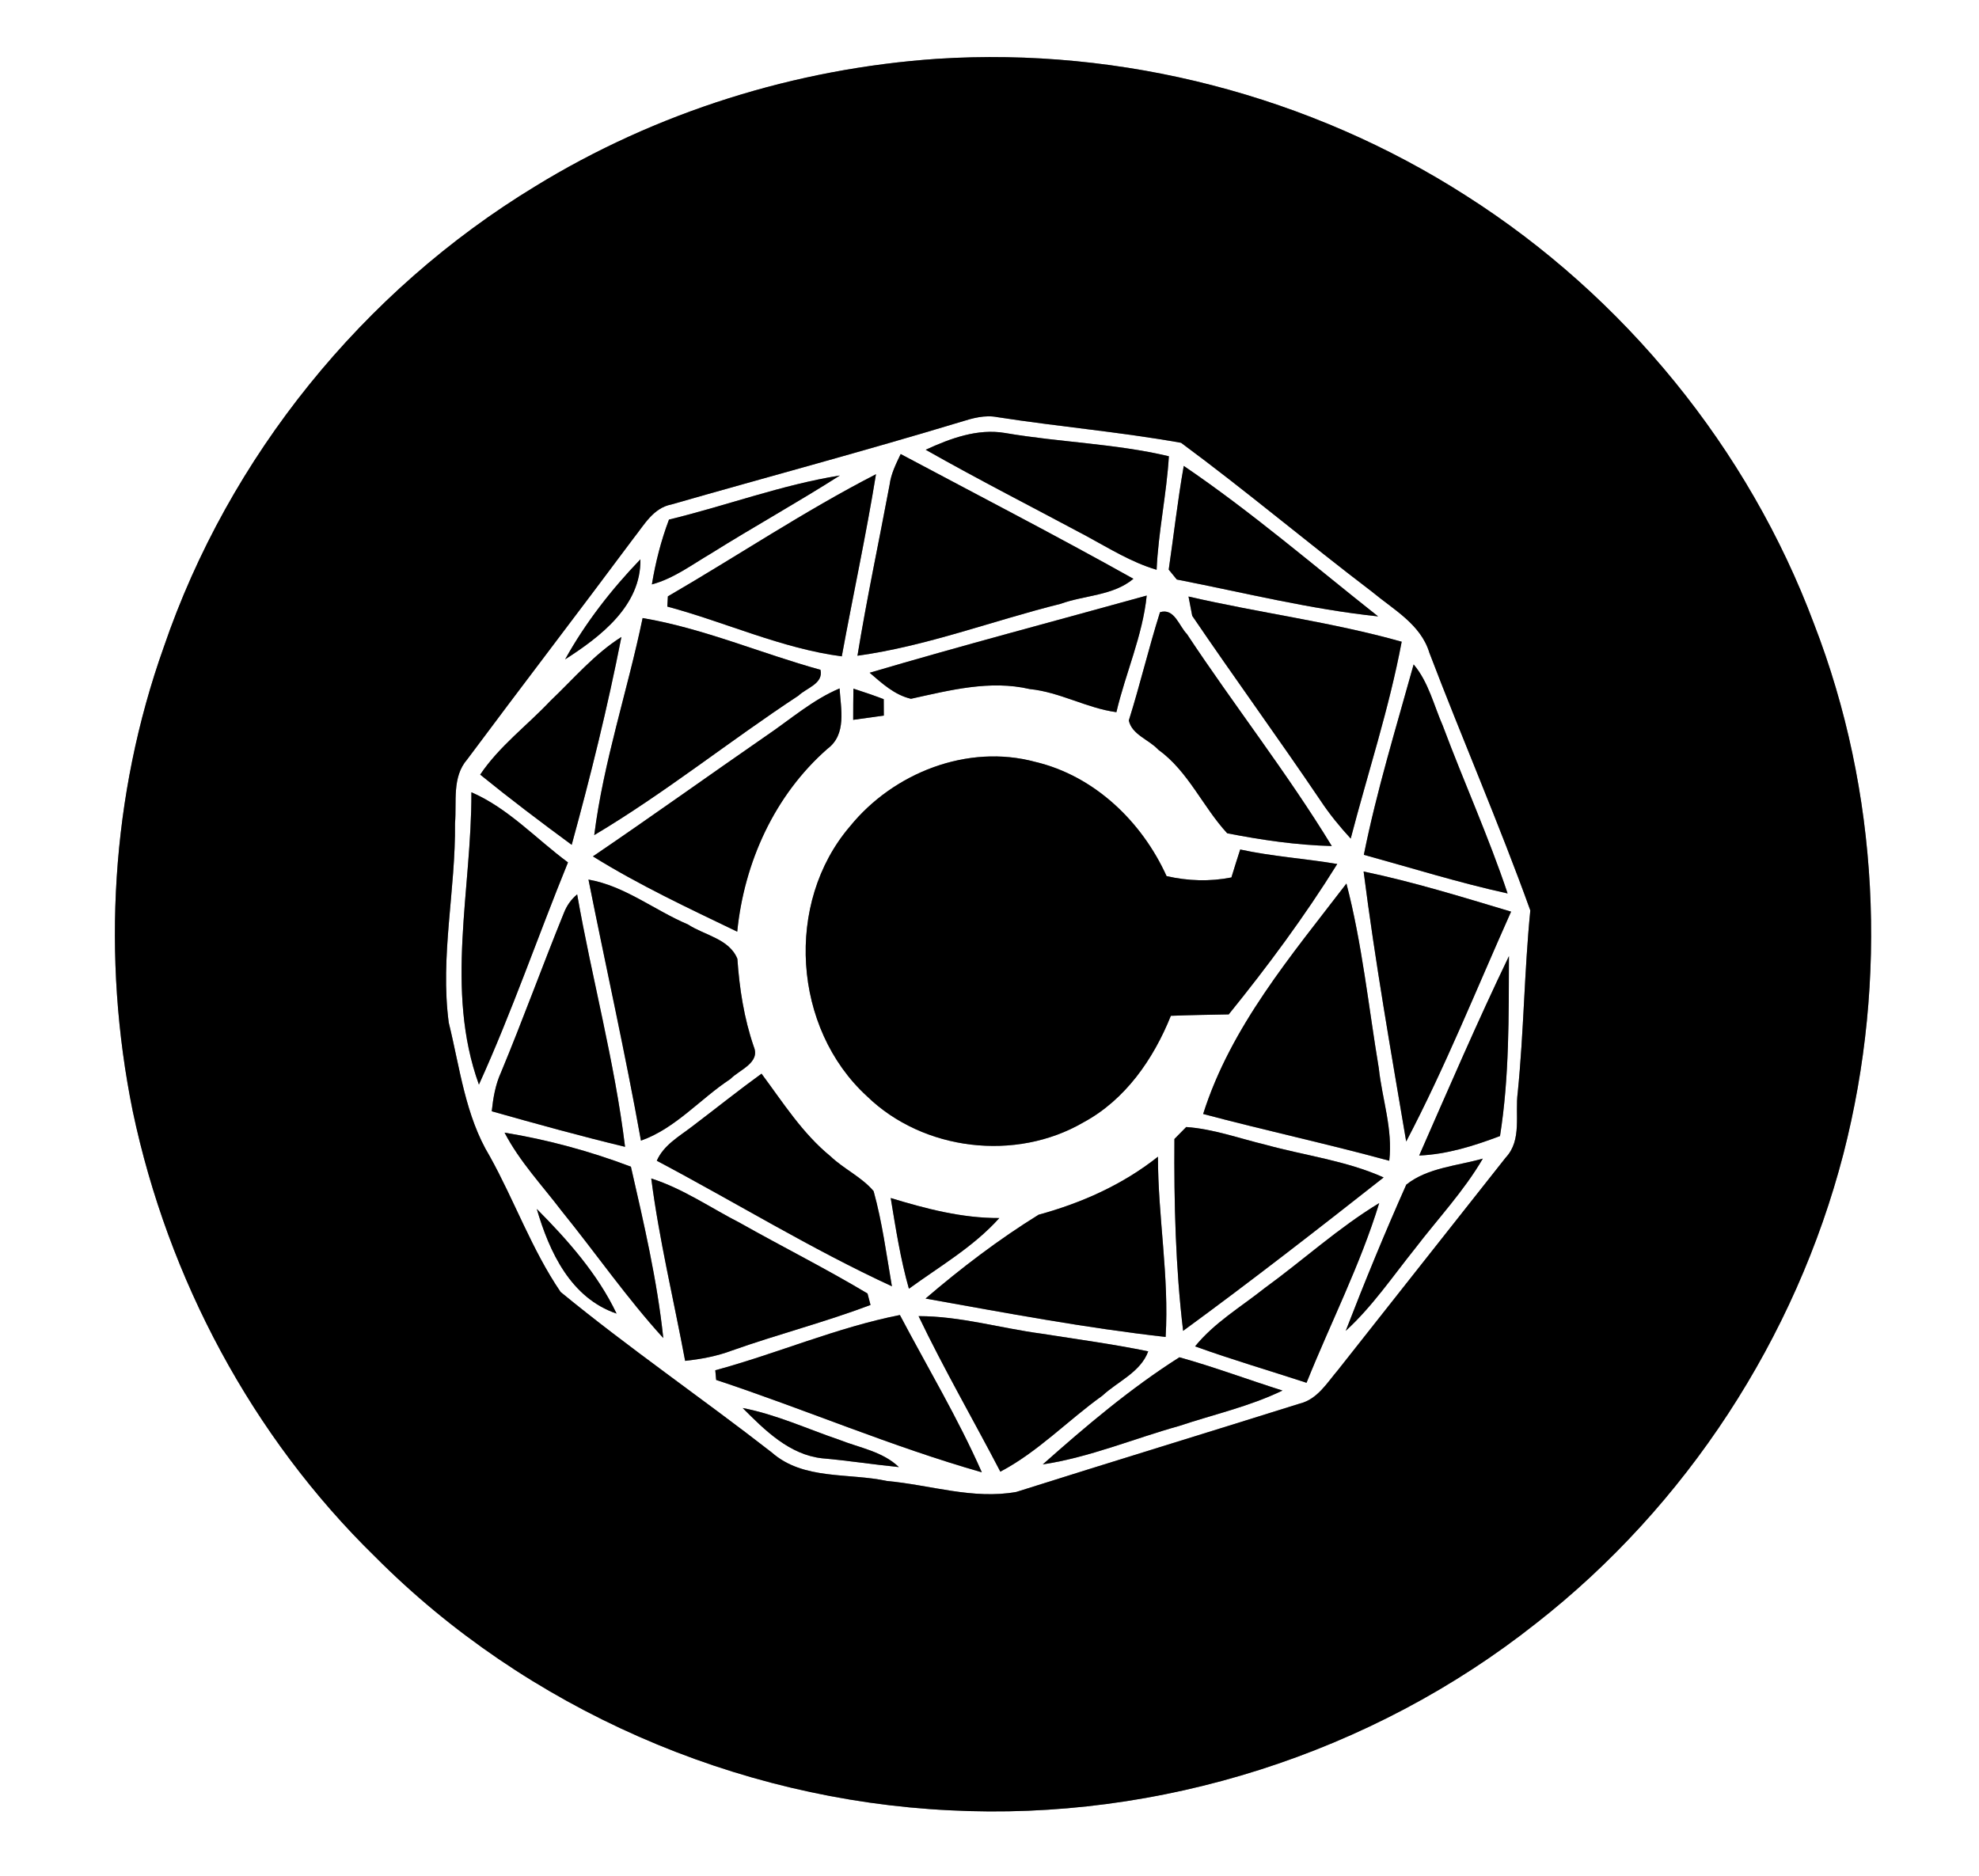 <?xml version="1.0" encoding="UTF-8" ?>
<!DOCTYPE svg PUBLIC "-//W3C//DTD SVG 1.1//EN" "http://www.w3.org/Graphics/SVG/1.1/DTD/svg11.dtd">
<svg width="250pt" height="237pt" viewBox="0 0 250 237" version="1.1" xmlns="http://www.w3.org/2000/svg">
<rect x="0" y="0" width="250" height="237" fill="#808080" stroke="none"/>
<g id="#ffffffff">
<path fill="#ffffff" opacity="1.00" d=" M 0.00 0.00 L 250.00 0.00 L 250.00 237.00 L 0.00 237.00 L 0.00 0.00 M 118.39 7.43 C 100.51 8.65 82.87 14.16 67.58 23.56 C 45.86 36.76 28.90 57.69 20.68 81.77 C 14.02 100.46 12.82 120.97 16.77 140.39 C 21.24 161.57 31.85 181.49 47.36 196.64 C 66.46 215.87 92.94 227.39 119.97 228.70 C 146.43 230.08 173.28 221.54 194.05 205.08 C 213.03 190.25 226.84 169.05 232.88 145.74 C 238.52 123.77 237.37 100.01 229.16 78.82 C 220.88 56.67 205.16 37.43 185.23 24.74 C 165.53 12.10 141.75 5.93 118.39 7.43 Z" />
<path fill="#ffffff" opacity="1.00" d=" M 121.36 53.30 C 122.86 52.83 124.41 52.39 126.00 52.70 C 133.71 53.90 141.53 54.57 149.20 55.94 C 157.39 61.99 165.20 68.58 173.31 74.75 C 176.02 77.01 179.49 78.87 180.57 82.47 C 184.72 93.36 189.38 104.07 193.32 115.02 C 192.56 122.66 192.50 130.37 191.73 138.02 C 191.36 140.76 192.30 144.02 190.21 146.24 C 183.17 155.18 176.09 164.09 169.05 173.04 C 167.65 174.68 166.44 176.77 164.19 177.32 C 152.27 181.06 140.31 184.71 128.39 188.48 C 122.92 189.47 117.49 187.59 112.06 187.10 C 107.20 186.04 101.49 187.02 97.49 183.49 C 88.68 176.63 79.44 170.30 70.82 163.22 C 67.19 157.89 65.00 151.70 61.87 146.07 C 58.77 140.95 58.10 134.91 56.69 129.20 C 55.58 120.81 57.57 112.42 57.48 104.01 C 57.71 101.29 57.07 98.18 59.02 95.94 C 65.98 86.59 73.08 77.34 80.04 67.99 C 81.38 66.31 82.52 64.17 84.82 63.73 C 96.99 60.24 109.24 56.97 121.36 53.30 M 116.94 56.82 C 123.63 60.61 130.48 64.10 137.26 67.73 C 140.14 69.29 142.95 71.05 146.11 71.98 C 146.33 67.16 147.37 62.44 147.66 57.64 C 140.86 56.03 133.83 55.88 126.96 54.70 C 123.49 54.11 120.04 55.39 116.94 56.82 M 112.38 61.24 C 111.03 68.44 109.50 75.61 108.32 82.84 C 117.08 81.63 125.42 78.41 133.99 76.28 C 137.02 75.18 140.62 75.27 143.18 73.12 C 133.47 67.69 123.60 62.59 113.78 57.36 C 113.19 58.60 112.56 59.85 112.38 61.24 M 149.54 58.86 C 148.77 63.21 148.28 67.60 147.64 71.96 C 147.89 72.28 148.41 72.90 148.66 73.21 C 157.11 74.86 165.52 76.97 174.09 77.87 C 165.97 71.46 158.10 64.67 149.54 58.86 M 84.51 65.64 C 83.51 68.29 82.81 71.04 82.35 73.83 C 85.10 73.09 87.39 71.35 89.81 69.93 C 95.19 66.56 100.75 63.48 106.10 60.07 C 98.75 61.25 91.74 63.89 84.51 65.64 M 84.37 75.34 C 84.35 75.66 84.32 76.31 84.30 76.63 C 91.67 78.61 98.74 81.92 106.34 82.92 C 107.75 75.25 109.41 67.61 110.66 59.91 C 101.63 64.55 93.15 70.24 84.37 75.34 M 71.39 83.30 C 75.85 80.44 81.00 76.52 80.90 70.66 C 77.24 74.46 73.95 78.68 71.39 83.30 M 109.86 84.99 C 111.42 86.33 113.01 87.80 115.08 88.28 C 119.99 87.20 125.06 85.88 130.08 87.05 C 133.89 87.43 137.26 89.46 141.03 89.97 C 142.19 85.03 144.34 80.32 144.86 75.24 C 133.19 78.48 121.48 81.56 109.86 84.99 M 150.14 75.36 C 150.26 75.97 150.49 77.19 150.61 77.80 C 155.93 85.63 161.51 93.29 166.81 101.13 C 167.94 102.84 169.24 104.43 170.63 105.94 C 172.79 97.66 175.49 89.49 177.07 81.07 C 168.24 78.58 159.08 77.43 150.14 75.36 M 146.54 77.34 C 145.11 81.87 144.02 86.50 142.60 91.02 C 142.98 92.81 145.15 93.44 146.32 94.71 C 150.12 97.45 151.94 101.93 155.03 105.27 C 159.39 106.12 163.79 106.77 168.24 106.88 C 162.61 97.65 155.90 89.11 149.94 80.10 C 148.93 79.07 148.36 76.79 146.54 77.34 M 81.18 78.08 C 79.28 87.25 76.24 96.20 75.07 105.50 C 84.01 100.18 92.17 93.60 100.87 87.88 C 101.88 86.90 104.04 86.38 103.65 84.62 C 96.13 82.55 88.88 79.38 81.18 78.08 M 69.53 88.54 C 66.59 91.66 63.07 94.27 60.66 97.86 C 64.43 100.92 68.30 103.85 72.22 106.73 C 74.60 98.06 76.77 89.30 78.50 80.47 C 75.07 82.64 72.45 85.77 69.53 88.54 M 178.58 83.94 C 176.37 91.92 173.92 99.86 172.29 107.99 C 178.33 109.65 184.32 111.53 190.45 112.87 C 188.05 105.69 184.92 98.79 182.27 91.70 C 181.12 89.08 180.46 86.16 178.58 83.94 M 96.90 92.88 C 89.55 97.96 82.29 103.17 74.90 108.19 C 80.72 111.81 86.96 114.73 93.13 117.70 C 94.01 108.93 97.85 100.45 104.54 94.59 C 106.98 92.77 106.22 89.56 106.06 86.97 C 102.68 88.40 99.90 90.84 96.90 92.88 M 107.81 87.00 C 107.79 88.31 107.78 89.62 107.78 90.94 C 109.07 90.76 110.36 90.58 111.65 90.40 C 111.65 89.89 111.64 88.85 111.64 88.33 C 110.38 87.85 109.10 87.41 107.81 87.00 M 107.38 104.39 C 99.10 114.05 100.15 129.92 109.52 138.49 C 116.63 145.40 128.33 146.77 136.87 141.79 C 142.16 138.94 145.71 133.80 147.91 128.33 C 150.35 128.23 152.78 128.20 155.22 128.15 C 160.13 122.09 164.81 115.77 168.93 109.15 C 164.85 108.46 160.71 108.20 156.67 107.32 C 156.29 108.49 155.92 109.67 155.56 110.85 C 152.84 111.39 150.07 111.30 147.37 110.68 C 144.25 103.80 138.26 98.02 130.78 96.25 C 122.23 93.94 112.87 97.63 107.38 104.39 M 59.55 100.09 C 59.60 112.39 56.17 125.06 60.50 137.02 C 64.67 127.85 67.95 118.28 71.75 108.95 C 67.72 105.97 64.19 102.09 59.55 100.09 M 172.26 110.10 C 173.72 121.52 175.72 132.87 177.64 144.21 C 182.58 134.80 186.55 124.88 190.89 115.17 C 184.73 113.33 178.56 111.41 172.26 110.10 M 74.34 111.12 C 76.53 122.12 78.99 133.06 80.97 144.10 C 85.35 142.55 88.44 138.83 92.26 136.32 C 93.39 135.15 96.09 134.27 95.22 132.22 C 93.99 128.63 93.41 124.90 93.15 121.13 C 92.13 118.60 89.00 118.16 86.91 116.79 C 82.68 115.00 78.93 111.92 74.34 111.12 M 151.99 140.73 C 159.80 142.81 167.70 144.51 175.50 146.64 C 175.97 142.68 174.60 138.85 174.18 134.96 C 172.88 127.17 172.08 119.26 170.09 111.62 C 163.15 120.69 155.49 129.67 151.99 140.73 M 71.24 115.32 C 68.52 122.01 66.06 128.81 63.29 135.48 C 62.58 137.03 62.30 138.71 62.12 140.39 C 67.71 141.97 73.31 143.52 78.96 144.88 C 77.65 134.13 74.78 123.65 72.91 112.99 C 72.15 113.62 71.60 114.40 71.24 115.32 M 179.28 145.98 C 182.82 145.83 186.20 144.76 189.49 143.52 C 190.68 136.01 190.59 128.37 190.62 120.79 C 186.63 129.08 182.98 137.55 179.28 145.98 M 87.41 142.33 C 85.77 143.59 83.84 144.66 82.97 146.64 C 92.89 151.89 102.49 157.80 112.67 162.50 C 111.98 158.48 111.45 154.41 110.36 150.48 C 108.85 148.69 106.62 147.70 104.93 146.09 C 101.37 143.19 98.91 139.28 96.20 135.64 C 93.22 137.80 90.34 140.11 87.41 142.33 M 63.74 143.09 C 65.64 146.74 68.49 149.75 70.96 153.00 C 75.27 158.32 79.17 163.97 83.79 169.04 C 83.02 161.74 81.33 154.52 79.70 147.39 C 74.59 145.45 69.16 143.97 63.74 143.09 M 148.36 143.89 C 148.30 151.97 148.50 160.10 149.46 168.13 C 158.04 161.86 166.44 155.32 174.79 148.75 C 170.05 146.62 164.84 145.99 159.88 144.62 C 156.55 143.82 153.29 142.62 149.85 142.38 C 149.48 142.75 148.73 143.51 148.36 143.89 M 131.20 153.46 C 126.18 156.57 121.41 160.20 116.92 164.05 C 127.00 165.85 137.08 167.76 147.25 168.90 C 147.71 161.29 146.28 153.74 146.28 146.13 C 141.83 149.66 136.65 151.97 131.20 153.46 M 177.65 149.66 C 174.94 155.74 172.40 161.92 170.00 168.13 C 173.36 165.06 175.92 161.27 178.75 157.74 C 181.63 153.97 184.92 150.49 187.32 146.37 C 184.09 147.29 180.32 147.52 177.65 149.66 M 82.27 148.88 C 83.27 156.63 85.12 164.25 86.55 171.92 C 88.57 171.70 90.58 171.33 92.48 170.61 C 98.27 168.56 104.23 167.03 109.97 164.86 C 109.87 164.50 109.68 163.77 109.59 163.41 C 104.34 160.27 98.85 157.52 93.51 154.51 C 89.78 152.60 86.29 150.16 82.27 148.88 M 112.52 151.35 C 113.16 155.20 113.75 159.06 114.82 162.81 C 118.72 159.97 122.99 157.51 126.24 153.88 C 121.53 153.90 116.99 152.71 112.52 151.35 M 159.76 162.73 C 156.77 165.11 153.40 167.09 150.97 170.09 C 155.61 171.77 160.36 173.15 165.05 174.69 C 168.09 167.12 171.84 159.80 174.23 151.99 C 169.08 155.11 164.62 159.20 159.76 162.73 M 67.81 152.73 C 69.40 158.17 72.10 163.98 77.89 165.95 C 75.52 160.96 71.70 156.64 67.81 152.73 M 90.36 173.11 C 90.38 173.41 90.44 174.02 90.47 174.33 C 101.71 178.05 112.65 182.76 124.03 186.00 C 121.02 179.17 117.16 172.73 113.68 166.13 C 105.72 167.70 98.19 170.99 90.36 173.11 M 116.04 166.27 C 119.24 172.95 122.95 179.36 126.37 185.92 C 131.14 183.41 134.91 179.43 139.27 176.31 C 141.22 174.50 144.08 173.36 145.05 170.72 C 140.60 169.80 136.09 169.20 131.60 168.49 C 126.40 167.80 121.32 166.27 116.04 166.27 M 131.73 185.00 C 137.65 184.11 143.20 181.75 148.94 180.15 C 153.30 178.69 157.85 177.69 162.01 175.67 C 157.66 174.30 153.38 172.69 148.99 171.47 C 142.85 175.36 137.18 180.16 131.73 185.00 M 93.82 177.88 C 96.62 180.69 99.73 183.78 103.86 184.23 C 107.10 184.51 110.31 185.02 113.55 185.34 C 111.49 183.36 108.59 182.91 106.04 181.90 C 101.98 180.52 98.05 178.69 93.82 177.88 Z" />
</g>
<g id="#000000ff">
<path fill="#000000" opacity="1.00" d=" M 118.39 7.43 C 141.75 5.93 165.53 12.10 185.23 24.74 C 205.16 37.43 220.88 56.67 229.16 78.82 C 237.37 100.01 238.52 123.77 232.88 145.74 C 226.84 169.05 213.03 190.25 194.05 205.08 C 173.28 221.54 146.43 230.08 119.97 228.70 C 92.94 227.39 66.46 215.87 47.36 196.64 C 31.85 181.49 21.24 161.57 16.77 140.39 C 12.82 120.97 14.02 100.46 20.68 81.77 C 28.90 57.69 45.86 36.76 67.58 23.56 C 82.87 14.16 100.51 8.65 118.39 7.43 M 121.36 53.30 C 109.24 56.97 96.99 60.24 84.82 63.73 C 82.52 64.17 81.38 66.31 80.04 67.99 C 73.08 77.34 65.98 86.59 59.02 95.94 C 57.07 98.18 57.71 101.29 57.48 104.01 C 57.57 112.42 55.58 120.81 56.69 129.20 C 58.10 134.91 58.77 140.95 61.87 146.07 C 65.00 151.70 67.19 157.89 70.82 163.22 C 79.44 170.30 88.68 176.63 97.49 183.49 C 101.49 187.02 107.20 186.04 112.06 187.10 C 117.49 187.59 122.92 189.47 128.39 188.48 C 140.31 184.71 152.27 181.06 164.19 177.32 C 166.44 176.77 167.65 174.68 169.05 173.04 C 176.09 164.09 183.17 155.18 190.21 146.24 C 192.30 144.02 191.36 140.76 191.73 138.02 C 192.50 130.37 192.56 122.66 193.32 115.02 C 189.38 104.07 184.72 93.36 180.57 82.47 C 179.49 78.87 176.02 77.01 173.31 74.75 C 165.20 68.58 157.39 61.99 149.20 55.94 C 141.53 54.57 133.71 53.90 126.00 52.70 C 124.41 52.39 122.86 52.83 121.36 53.30 Z" />
<path fill="#000000" opacity="1.00" d=" M 116.94 56.82 C 120.04 55.39 123.49 54.11 126.96 54.70 C 133.83 55.88 140.86 56.03 147.66 57.64 C 147.37 62.44 146.33 67.16 146.11 71.98 C 142.95 71.05 140.14 69.29 137.26 67.73 C 130.48 64.10 123.63 60.61 116.94 56.82 Z" />
<path fill="#000000" opacity="1.00" d=" M 112.38 61.24 C 112.56 59.85 113.19 58.60 113.78 57.36 C 123.60 62.59 133.47 67.69 143.18 73.12 C 140.62 75.27 137.02 75.18 133.99 76.28 C 125.42 78.41 117.08 81.63 108.32 82.84 C 109.50 75.61 111.03 68.44 112.38 61.24 Z" />
<path fill="#000000" opacity="1.00" d=" M 149.54 58.86 C 158.10 64.67 165.97 71.46 174.09 77.87 C 165.52 76.97 157.11 74.86 148.66 73.21 C 148.41 72.90 147.89 72.28 147.64 71.96 C 148.28 67.60 148.77 63.21 149.54 58.86 Z" />
<path fill="#000000" opacity="1.00" d=" M 84.51 65.64 C 91.74 63.89 98.75 61.25 106.10 60.07 C 100.75 63.48 95.19 66.56 89.81 69.93 C 87.39 71.35 85.10 73.09 82.35 73.83 C 82.81 71.04 83.51 68.29 84.51 65.64 Z" />
<path fill="#000000" opacity="1.00" d=" M 84.37 75.34 C 93.15 70.24 101.63 64.55 110.66 59.91 C 109.41 67.61 107.75 75.25 106.34 82.92 C 98.74 81.92 91.67 78.61 84.30 76.63 C 84.32 76.31 84.35 75.66 84.37 75.34 Z" />
<path fill="#000000" opacity="1.00" d=" M 71.39 83.30 C 73.95 78.68 77.24 74.46 80.90 70.66 C 81.00 76.52 75.85 80.44 71.39 83.30 Z" />
<path fill="#000000" opacity="1.00" d=" M 109.86 84.99 C 121.48 81.56 133.19 78.48 144.86 75.24 C 144.34 80.32 142.19 85.03 141.03 89.97 C 137.26 89.46 133.89 87.43 130.08 87.05 C 125.06 85.88 119.99 87.20 115.08 88.28 C 113.01 87.80 111.42 86.33 109.86 84.99 Z" />
<path fill="#000000" opacity="1.00" d=" M 150.14 75.36 C 159.08 77.43 168.24 78.58 177.07 81.07 C 175.49 89.49 172.79 97.66 170.63 105.94 C 169.24 104.43 167.94 102.84 166.81 101.13 C 161.51 93.29 155.93 85.63 150.61 77.80 C 150.49 77.19 150.26 75.97 150.14 75.36 Z" />
<path fill="#000000" opacity="1.00" d=" M 146.54 77.34 C 148.36 76.79 148.93 79.07 149.94 80.10 C 155.90 89.11 162.61 97.65 168.24 106.88 C 163.79 106.77 159.39 106.12 155.03 105.27 C 151.94 101.93 150.12 97.45 146.32 94.71 C 145.15 93.44 142.98 92.81 142.60 91.02 C 144.02 86.50 145.11 81.87 146.54 77.34 Z" />
<path fill="#000000" opacity="1.00" d=" M 81.18 78.08 C 88.88 79.38 96.13 82.55 103.65 84.62 C 104.04 86.38 101.88 86.90 100.87 87.88 C 92.17 93.60 84.01 100.18 75.07 105.50 C 76.24 96.20 79.28 87.25 81.18 78.08 Z" />
<path fill="#000000" opacity="1.00" d=" M 69.53 88.54 C 72.45 85.77 75.07 82.64 78.50 80.47 C 76.77 89.30 74.60 98.06 72.22 106.73 C 68.30 103.85 64.43 100.92 60.66 97.86 C 63.07 94.27 66.59 91.66 69.53 88.54 Z" />
<path fill="#000000" opacity="1.00" d=" M 178.58 83.94 C 180.46 86.16 181.12 89.08 182.27 91.70 C 184.92 98.79 188.05 105.69 190.45 112.87 C 184.32 111.53 178.33 109.65 172.29 107.99 C 173.92 99.86 176.37 91.92 178.58 83.94 Z" />
<path fill="#000000" opacity="1.00" d=" M 96.90 92.88 C 99.90 90.84 102.68 88.40 106.06 86.97 C 106.22 89.56 106.98 92.77 104.54 94.59 C 97.85 100.45 94.01 108.93 93.13 117.70 C 86.96 114.73 80.72 111.81 74.90 108.19 C 82.29 103.17 89.55 97.96 96.90 92.88 Z" />
<path fill="#000000" opacity="1.00" d=" M 107.81 87.00 C 109.10 87.41 110.38 87.85 111.64 88.33 C 111.64 88.85 111.65 89.89 111.65 90.40 C 110.36 90.58 109.07 90.76 107.78 90.94 C 107.78 89.62 107.79 88.31 107.81 87.00 Z" />
<path fill="#000000" opacity="1.00" d=" M 107.38 104.39 C 112.87 97.63 122.23 93.94 130.78 96.25 C 138.26 98.02 144.25 103.80 147.37 110.68 C 150.07 111.30 152.84 111.39 155.56 110.85 C 155.92 109.67 156.29 108.49 156.67 107.32 C 160.71 108.20 164.85 108.46 168.93 109.15 C 164.81 115.77 160.13 122.09 155.22 128.15 C 152.78 128.20 150.35 128.23 147.91 128.33 C 145.71 133.80 142.16 138.94 136.87 141.79 C 128.33 146.77 116.63 145.40 109.52 138.49 C 100.15 129.92 99.10 114.05 107.38 104.39 Z" />
<path fill="#000000" opacity="1.00" d=" M 59.55 100.09 C 64.19 102.09 67.72 105.97 71.75 108.95 C 67.95 118.28 64.67 127.85 60.50 137.02 C 56.17 125.06 59.60 112.39 59.55 100.09 Z" />
<path fill="#000000" opacity="1.00" d=" M 172.26 110.10 C 178.56 111.41 184.73 113.33 190.89 115.17 C 186.55 124.88 182.58 134.80 177.64 144.21 C 175.72 132.87 173.72 121.52 172.26 110.10 Z" />
<path fill="#000000" opacity="1.00" d=" M 74.34 111.12 C 78.93 111.92 82.68 115.00 86.91 116.79 C 89.00 118.16 92.13 118.60 93.15 121.13 C 93.41 124.90 93.99 128.63 95.22 132.22 C 96.09 134.27 93.39 135.15 92.26 136.32 C 88.44 138.83 85.35 142.55 80.97 144.10 C 78.99 133.06 76.53 122.12 74.34 111.12 Z" />
<path fill="#000000" opacity="1.00" d=" M 151.99 140.73 C 155.49 129.67 163.15 120.69 170.09 111.62 C 172.08 119.26 172.88 127.17 174.18 134.96 C 174.60 138.85 175.97 142.68 175.50 146.64 C 167.70 144.51 159.80 142.81 151.99 140.73 Z" />
<path fill="#000000" opacity="1.00" d=" M 71.24 115.32 C 71.60 114.40 72.15 113.62 72.91 112.99 C 74.78 123.65 77.65 134.13 78.96 144.88 C 73.31 143.52 67.71 141.97 62.12 140.39 C 62.30 138.71 62.58 137.03 63.29 135.48 C 66.06 128.81 68.52 122.01 71.24 115.32 Z" />
<path fill="#000000" opacity="1.00" d=" M 179.28 145.98 C 182.98 137.55 186.63 129.08 190.62 120.79 C 190.59 128.37 190.68 136.01 189.49 143.52 C 186.20 144.76 182.82 145.83 179.28 145.98 Z" />
<path fill="#000000" opacity="1.00" d=" M 87.41 142.33 C 90.34 140.11 93.22 137.80 96.20 135.64 C 98.91 139.28 101.37 143.19 104.93 146.09 C 106.62 147.70 108.85 148.69 110.36 150.48 C 111.45 154.41 111.98 158.48 112.67 162.50 C 102.49 157.80 92.89 151.89 82.97 146.64 C 83.84 144.66 85.77 143.59 87.41 142.33 Z" />
<path fill="#000000" opacity="1.00" d=" M 63.74 143.09 C 69.16 143.97 74.59 145.45 79.70 147.39 C 81.33 154.52 83.02 161.74 83.79 169.04 C 79.17 163.97 75.27 158.32 70.96 153.00 C 68.49 149.75 65.64 146.74 63.74 143.09 Z" />
<path fill="#000000" opacity="1.00" d=" M 148.36 143.89 C 148.73 143.51 149.48 142.75 149.85 142.38 C 153.29 142.62 156.55 143.82 159.88 144.62 C 164.84 145.99 170.05 146.62 174.79 148.75 C 166.44 155.32 158.04 161.86 149.46 168.13 C 148.50 160.10 148.30 151.97 148.36 143.89 Z" />
<path fill="#000000" opacity="1.00" d=" M 131.20 153.46 C 136.65 151.97 141.83 149.66 146.28 146.13 C 146.28 153.74 147.71 161.29 147.25 168.90 C 137.08 167.76 127.00 165.85 116.92 164.05 C 121.41 160.20 126.18 156.57 131.20 153.46 Z" />
<path fill="#000000" opacity="1.00" d=" M 177.65 149.66 C 180.32 147.52 184.09 147.29 187.32 146.37 C 184.92 150.49 181.63 153.97 178.75 157.74 C 175.92 161.27 173.36 165.06 170.00 168.13 C 172.40 161.92 174.94 155.74 177.65 149.66 Z" />
<path fill="#000000" opacity="1.00" d=" M 82.27 148.88 C 86.29 150.16 89.78 152.60 93.51 154.51 C 98.85 157.52 104.34 160.27 109.59 163.41 C 109.68 163.77 109.87 164.50 109.97 164.86 C 104.23 167.03 98.27 168.56 92.48 170.61 C 90.58 171.33 88.57 171.70 86.55 171.92 C 85.12 164.25 83.27 156.63 82.27 148.88 Z" />
<path fill="#000000" opacity="1.00" d=" M 112.52 151.35 C 116.99 152.71 121.53 153.90 126.24 153.88 C 122.99 157.51 118.72 159.97 114.82 162.81 C 113.75 159.06 113.16 155.20 112.52 151.35 Z" />
<path fill="#000000" opacity="1.00" d=" M 159.76 162.73 C 164.62 159.20 169.08 155.11 174.23 151.99 C 171.84 159.80 168.09 167.12 165.05 174.69 C 160.36 173.15 155.61 171.77 150.97 170.09 C 153.40 167.09 156.77 165.11 159.76 162.73 Z" />
<path fill="#000000" opacity="1.00" d=" M 67.81 152.73 C 71.70 156.64 75.52 160.96 77.89 165.95 C 72.10 163.98 69.40 158.17 67.81 152.73 Z" />
<path fill="#000000" opacity="1.00" d=" M 90.36 173.11 C 98.19 170.99 105.72 167.70 113.68 166.13 C 117.16 172.73 121.02 179.17 124.03 186.00 C 112.65 182.76 101.71 178.05 90.47 174.33 C 90.44 174.02 90.38 173.41 90.36 173.11 Z" />
<path fill="#000000" opacity="1.00" d=" M 116.04 166.27 C 121.32 166.27 126.40 167.80 131.60 168.49 C 136.09 169.20 140.60 169.80 145.05 170.72 C 144.08 173.36 141.22 174.50 139.27 176.31 C 134.91 179.43 131.14 183.41 126.37 185.92 C 122.95 179.36 119.24 172.95 116.04 166.27 Z" />
<path fill="#000000" opacity="1.00" d=" M 131.73 185.00 C 137.18 180.16 142.85 175.36 148.99 171.47 C 153.38 172.69 157.66 174.30 162.01 175.67 C 157.85 177.69 153.30 178.69 148.94 180.15 C 143.20 181.75 137.65 184.11 131.73 185.00 Z" />
<path fill="#000000" opacity="1.00" d=" M 93.82 177.88 C 98.05 178.69 101.98 180.52 106.04 181.90 C 108.59 182.91 111.49 183.36 113.55 185.34 C 110.31 185.02 107.10 184.51 103.86 184.23 C 99.73 183.78 96.62 180.69 93.82 177.88 Z" />
</g>
</svg>
